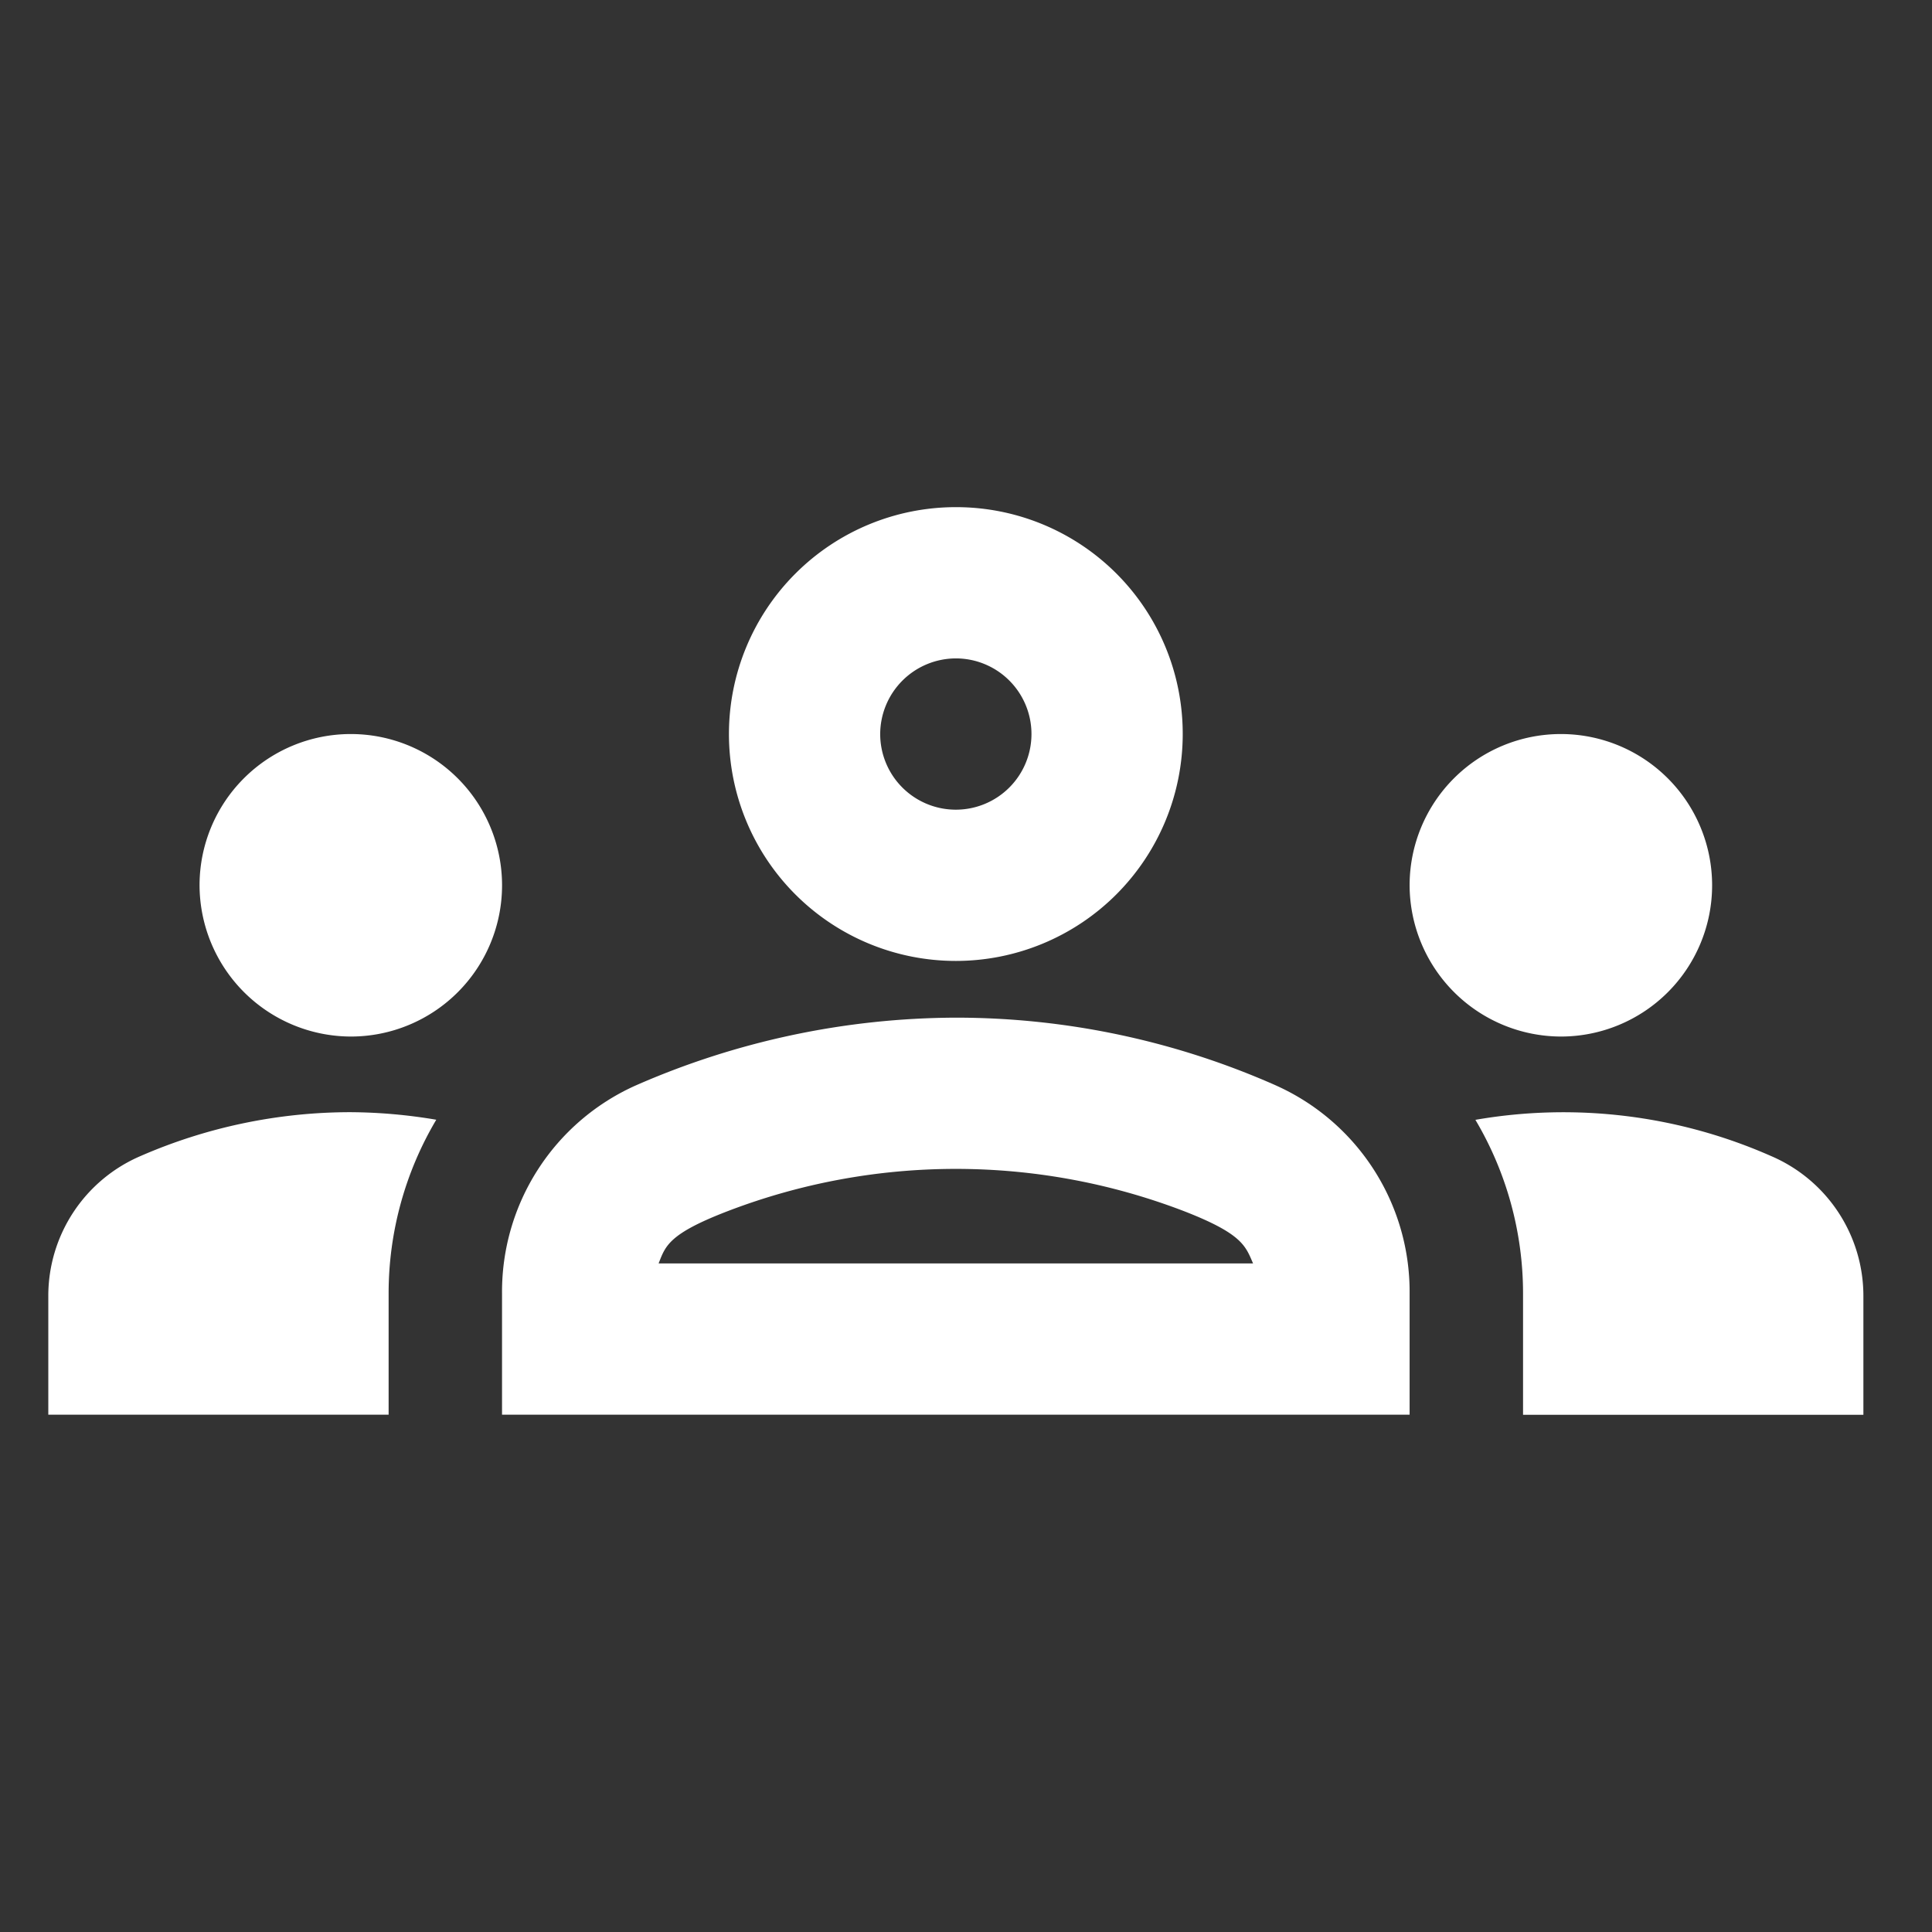 <svg id="groups_black_24dp_1_" data-name="groups_black_24dp (1)" xmlns="http://www.w3.org/2000/svg" width="80" height="80" viewBox="0 0 80 80">
  <rect x="0" y="0" width="80" height="80" fill="#333333" stroke="none"/>
  <rect id="Rectangle_3261" data-name="Rectangle 3261" width="80" height="80" fill="none"/>
  <g id="Group_5096" data-name="Group 5096" transform="translate(2 21)">
    <path id="Path_44280" data-name="Path 44280" d="M12.526,27.921a6.263,6.263,0,1,0-6.263-6.263A6.282,6.282,0,0,0,12.526,27.921Zm3.539,3.445a21.867,21.867,0,0,0-3.539-.313,21.766,21.766,0,0,0-8.706,1.816A6.3,6.3,0,0,0,0,38.663v4.917H14.092V38.537A14.088,14.088,0,0,1,16.065,31.366Zm46.567-3.445a6.263,6.263,0,1,0-6.263-6.263A6.282,6.282,0,0,0,62.632,27.921ZM75.159,38.663a6.3,6.3,0,0,0-3.821-5.793,21.289,21.289,0,0,0-12.245-1.5,14.088,14.088,0,0,1,1.973,7.171v5.042H75.159Zm-24.3-8.706a32.7,32.7,0,0,0-13.278-2.818A33.229,33.229,0,0,0,24.3,29.957a9.357,9.357,0,0,0-5.512,8.581v5.042H56.369V38.537A9.357,9.357,0,0,0,50.857,29.957ZM25.272,37.316c.282-.72.407-1.221,2.85-2.161a26.378,26.378,0,0,1,18.915,0c2.411.939,2.537,1.441,2.85,2.161ZM37.579,12.263a3.132,3.132,0,1,1-3.132,3.132,3.141,3.141,0,0,1,3.132-3.132m0-6.263a9.395,9.395,0,1,0,9.395,9.395A9.382,9.382,0,0,0,37.579,6Z" transform="translate(0 -6)" fill="white"/>
  </g>
</svg>
